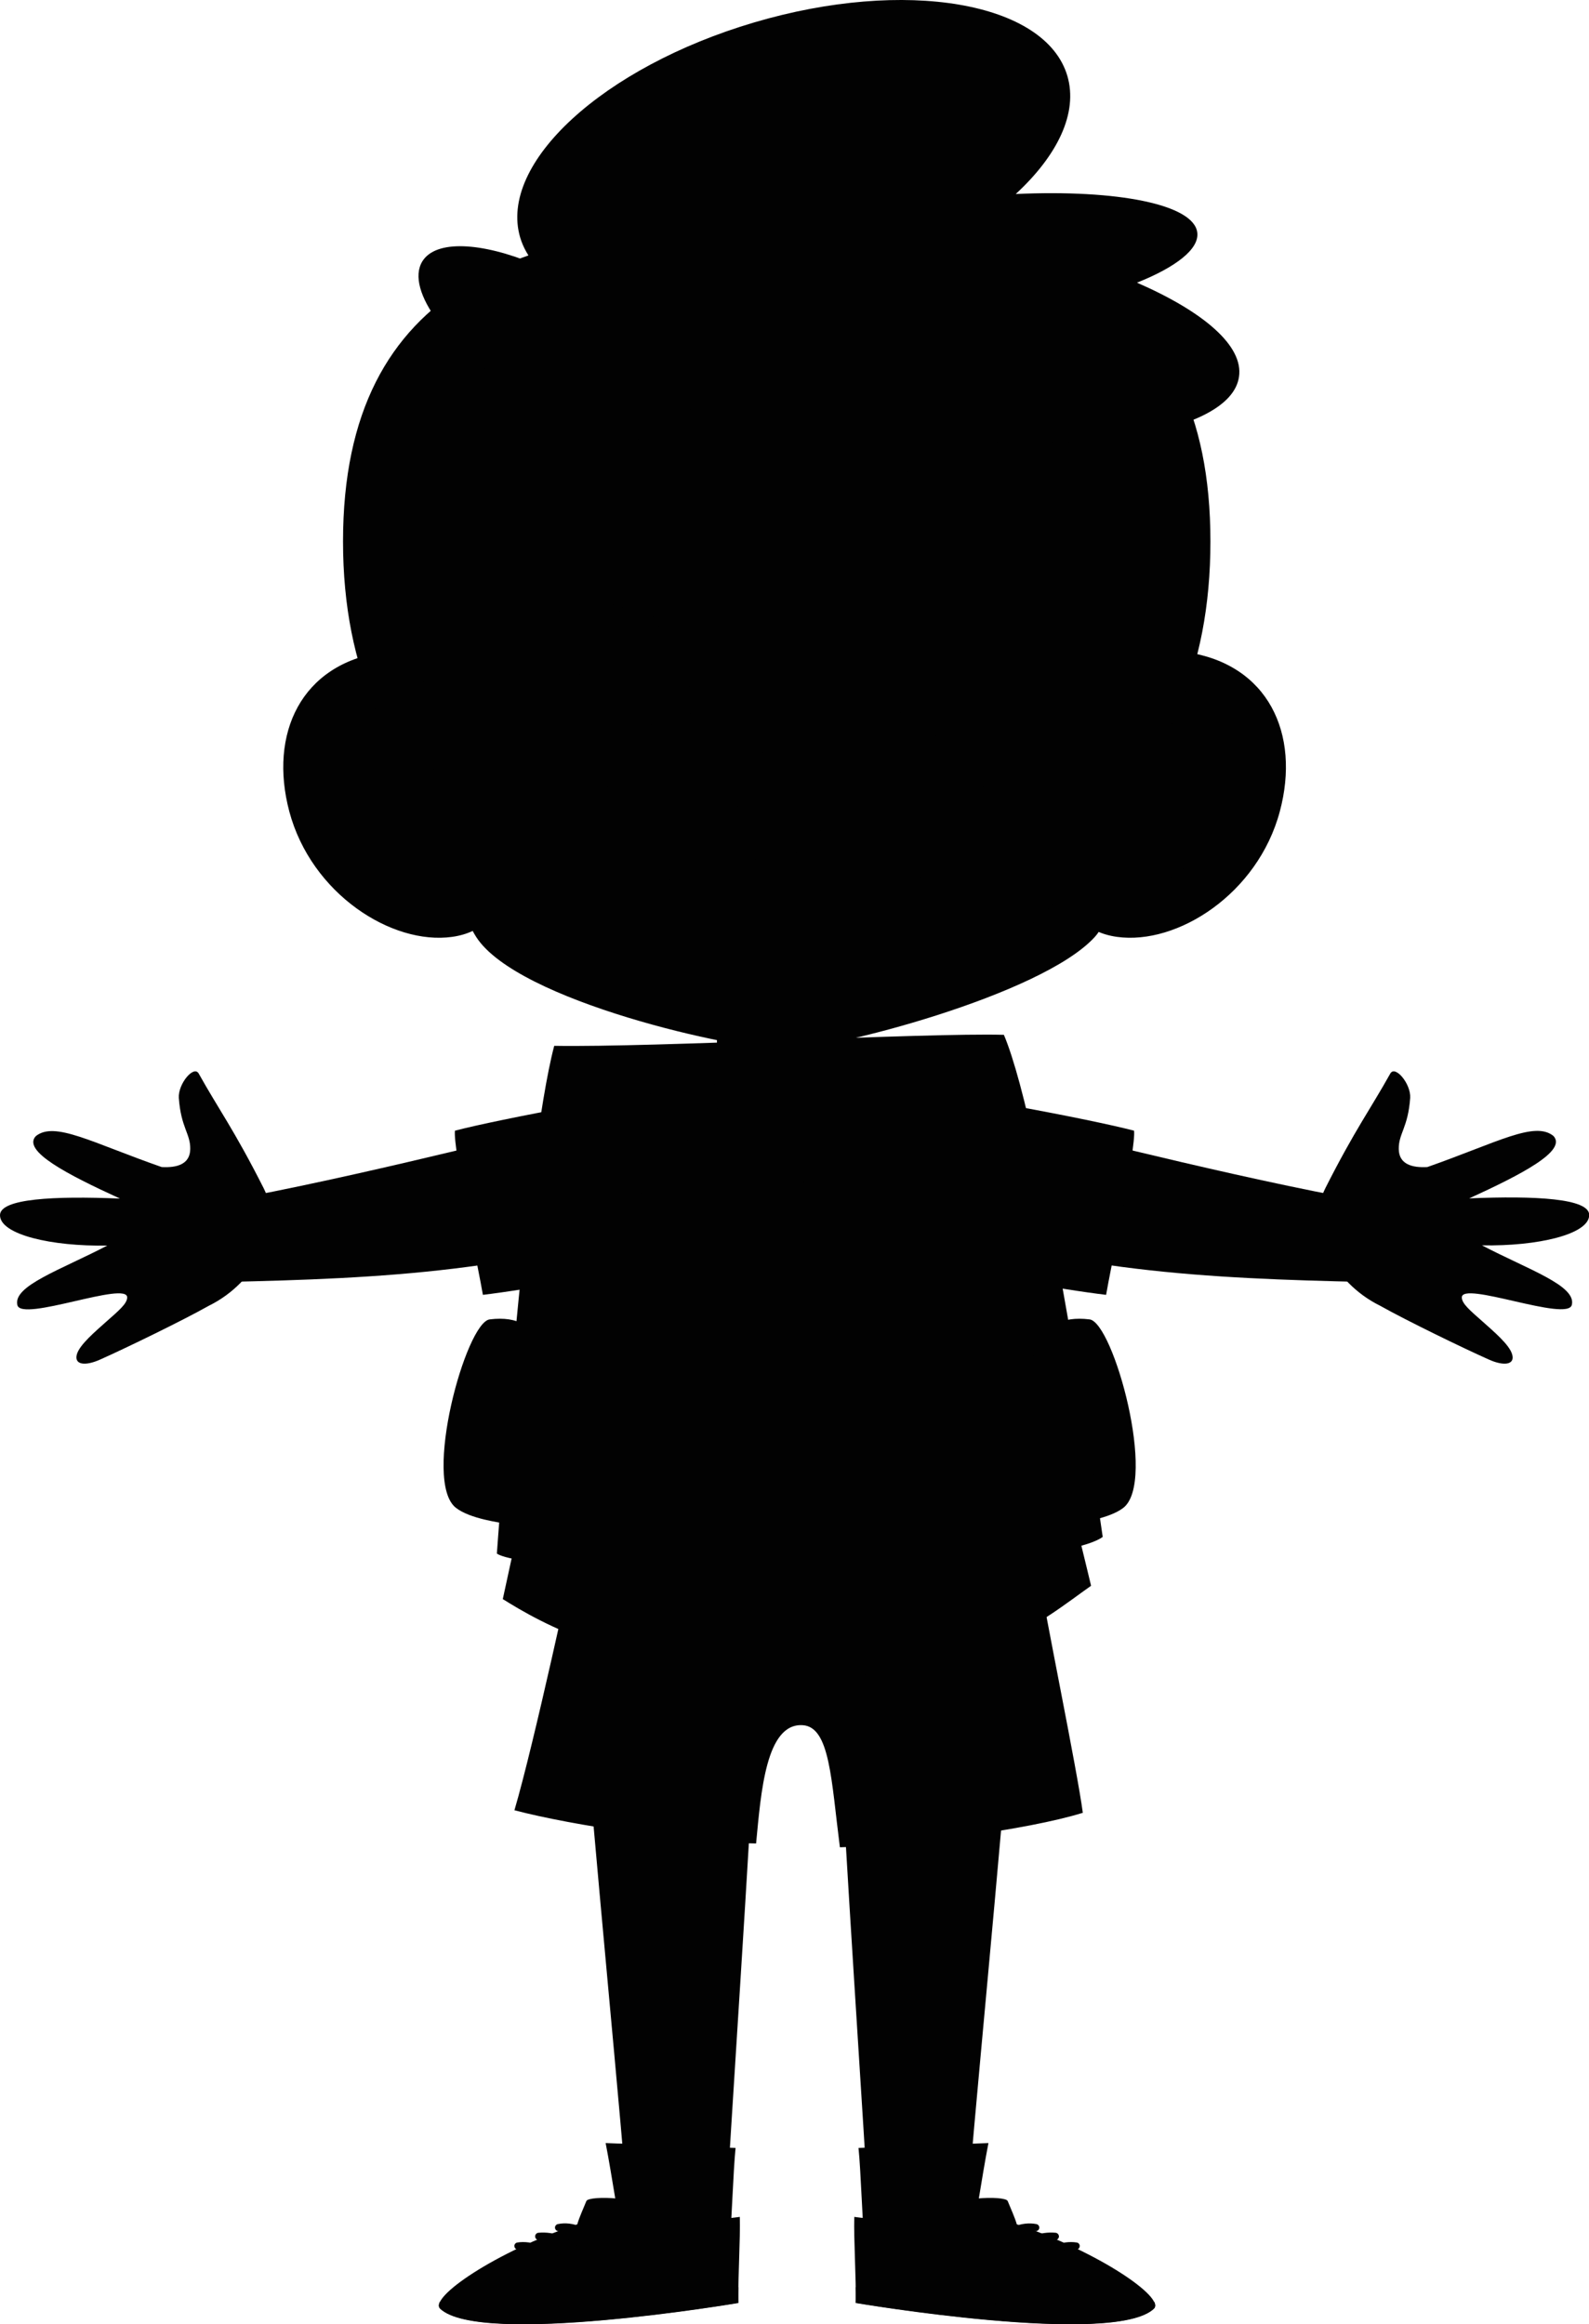 <svg width="750.9" height="1098.5" viewBox="0 0 750.9 1098.5" xmlns="http://www.w3.org/2000/svg" xmlns:xlink="http://www.w3.org/1999/xlink" overflow="hidden"><defs></defs><g><path d="M259.9 671.3C259.6 697.7 252.8 722.2 241.6 720.5 236.1 719.7 222.1 717.8 215.5 712.7 199.4 700.3 220.2 625 231.4 623.6 258.8 620.2 260.2 644.9 259.9 671.3Z" fill="#020202"/><path d="M486.4 671.3C486.7 697.7 493.5 722.2 504.7 720.5 510.2 719.7 524.2 717.8 530.8 712.7 546.9 700.3 526.1 625 514.9 623.6 487.5 620.2 486.2 644.9 486.4 671.3Z" fill="#020202"/><path d="M521.1 726.4C495.8 745.1 253.2 746.3 234.8 734.3 234.8 734.3 248 547 261.9 494.3 309.5 495.1 437 488.1 474.4 489.1 493.6 534.5 521.1 726.4 521.1 726.4Z" fill="#020202"/><path d="M658.8 570.1C658.2 582.2 658 594.1 658.5 606.2 584.9 604.7 514.3 603 444.1 579.4 453.8 558.7 457.3 548.3 466 527.2 520.8 540 593 558.9 658.8 570.1Z" fill="#020202"/><path d="M690.8 613.3C690.9 616.2 694.7 619.4 700.6 624.6 705.6 629.1 713.4 635.6 714.6 640.2 716 645.1 710.6 645.8 703.4 642.5 691.5 637.2 664.9 624.3 652.1 617.1 629.6 606 616.9 580.1 626.3 561.6 640.3 533.9 647.7 524.1 657 507.4 659.3 503.3 666.8 512.3 666.4 518.9 665.4 533 660.9 535.7 661 543.1 661.1 550.3 667.3 552 674.5 551.6 707.8 539.9 725.2 529.7 734.1 536.9 740.6 543.9 719.2 555 694.3 566.4 725.5 565.1 750.9 566.4 751 574.2 751.1 583.4 726.6 589.1 700.3 588.6 722.3 600.1 744.9 607.6 742.8 616.7 740.9 625.1 690.5 605.1 690.8 613.3Z" fill="#020202"/><path d="M92.2 570.1C92.8 582.2 93 594.1 92.5 606.2 166.1 604.7 236.7 603 306.9 579.4 297.2 558.7 293.7 548.3 285 527.2 230.1 540 157.9 558.9 92.2 570.1Z" fill="#020202"/><path d="M297.9 1059.6 342.3 1059.6C345.5 1000.6 353.9 880.9 358.3 791.2L274.6 792.4C281 876.3 293.4 998.5 297.9 1059.6Z" fill="#020202"/><path d="M455.7 1060.6 411.3 1060.6C408.1 1001.6 399.7 881.9 395.3 792.2L479 793.4C472.7 877.3 460.3 999.5 455.7 1060.6Z" fill="#020202"/><path d="M294.8 1060.6 344.7 1062.5C345.6 1053.4 346.5 1025.9 347.6 1015.2L286.2 1012.9C289.4 1029.3 292.5 1051.9 294.8 1060.6Z" fill="#020202"/><g><path d="M272.8 1051.3C273.7 1048.1 275.6 1044 277.1 1040.3 278.2 1037.5 305.5 1038.4 305.4 1045.1 305.4 1046.8 305.3 1048.3 305.1 1049.7 309.8 1049.8 314.8 1049.9 320.2 1049.8 331.8 1049.6 342.3 1048.8 349.6 1047.8 349.9 1058.4 348.7 1076.7 348.9 1088.5 348.9 1088.5 226.9 1109.2 208 1091.2 202.7 1086 233.6 1064.5 272.8 1051.3Z" fill="#020202"/><path d="M348.9 1081C348.9 1083.6 348.8 1086.1 348.9 1088.4 348.9 1088.4 226.9 1109.1 208 1091.1 207.3 1090.4 207.2 1089.3 207.8 1088 241.3 1095.9 318.6 1085.6 348.9 1081Z" fill="#020202"/><path d="M280.7 1061.5C281 1062 281.6 1062.2 282.1 1062.2 282.4 1062.2 282.8 1062.1 283.1 1061.9 283.9 1061.3 284 1060.3 283.5 1059.5 278.9 1053.2 270.7 1049.7 263.6 1051.2 262.7 1051.4 262.1 1052.3 262.3 1053.2 262.5 1054.1 263.4 1054.7 264.3 1054.5 270.1 1053.3 276.8 1056.2 280.7 1061.5ZM272 1065.5C272.3 1065.9 272.8 1066.1 273.3 1066.1 273.7 1066.1 274.1 1065.9 274.4 1065.7 275.1 1065.1 275.1 1064 274.5 1063.3 269.2 1057.5 261.9 1054.6 254.4 1055.3 253.5 1055.4 252.8 1056.2 252.9 1057.2 253 1058.1 253.8 1058.9 254.8 1058.7 258.6 1058.3 265.8 1058.7 272 1065.5ZM243.1 1061.8C243.2 1062.7 244.1 1063.4 245 1063.2 250.7 1062.2 258.1 1065.1 263 1070.1 263.3 1070.4 263.8 1070.6 264.2 1070.6 264.6 1070.6 265 1070.4 265.4 1070.1 266.1 1069.4 266.1 1068.4 265.4 1067.7 259.8 1062.1 251.2 1058.8 244.5 1059.9 243.6 1060 242.9 1060.9 243.1 1061.8Z" fill="#020202"/></g><path d="M458.5 1060.6 408.6 1062.5C407.7 1053.4 406.8 1025.9 405.7 1015.2L467.1 1012.9C463.9 1029.3 460.8 1051.9 458.5 1060.6Z" fill="#020202"/><path d="M271.2 736.5C271.2 736.5 252.5 823.7 243.1 855.6 270.8 862.9 325.7 871 357.3 871.3 359.6 847.3 361.9 814.2 379.4 815.4 392.2 816.3 392.8 841.2 396.9 873.1 428.1 872.4 485.7 864.9 511.7 856.8 508.9 835.8 494 764.1 490.3 740.2L271.2 736.5Z" fill="#020202"/><g><path d="M480.5 1051.3C479.6 1048.1 477.7 1044 476.2 1040.3 475.1 1037.5 447.8 1038.4 447.9 1045.1 447.9 1046.8 448 1048.3 448.2 1049.7 443.5 1049.8 438.5 1049.9 433.1 1049.8 421.5 1049.6 411 1048.8 403.7 1047.8 403.4 1058.4 404.6 1076.7 404.4 1088.5 404.4 1088.5 526.4 1109.2 545.3 1091.2 550.6 1086 519.7 1064.5 480.5 1051.3Z" fill="#020202"/><path d="M404.4 1081C404.4 1083.6 404.5 1086.1 404.4 1088.4 404.4 1088.4 526.4 1109.1 545.3 1091.1 546 1090.4 546.1 1089.3 545.5 1088 512 1095.9 434.7 1085.6 404.4 1081Z" fill="#020202"/><path d="M489.1 1054.5C490 1054.7 490.9 1054.1 491.1 1053.2 491.3 1052.3 490.7 1051.4 489.8 1051.2 482.7 1049.8 474.5 1053.2 469.9 1059.5 469.3 1060.3 469.5 1061.3 470.3 1061.9 470.6 1062.1 470.9 1062.2 471.3 1062.2 471.8 1062.2 472.4 1062 472.7 1061.5 476.5 1056.2 483.2 1053.3 489.1 1054.5ZM498.5 1058.7C499.4 1058.9 500.3 1058.1 500.4 1057.2 500.5 1056.3 499.8 1055.4 498.9 1055.3 491.4 1054.6 484.1 1057.5 478.8 1063.3 478.2 1064 478.2 1065.1 478.9 1065.7 479.2 1066 479.6 1066.1 480 1066.1 480.5 1066.1 480.9 1065.9 481.3 1065.5 487.5 1058.7 494.7 1058.3 498.5 1058.7ZM508.8 1059.9C502.1 1058.8 493.5 1062.1 487.9 1067.7 487.2 1068.4 487.2 1069.4 487.9 1070.1 488.2 1070.4 488.6 1070.6 489.1 1070.6 489.5 1070.6 490 1070.4 490.3 1070.1 495.2 1065.2 502.6 1062.3 508.3 1063.2 509.3 1063.4 510.1 1062.7 510.2 1061.8 510.4 1060.9 509.7 1060 508.8 1059.9Z" fill="#020202"/></g><path d="M515.6 749.5C492.3 765.9 462.2 793.4 379.8 792.5 296.8 791.6 254.6 766.4 237.6 755.8 237.6 755.8 278.5 566.1 291.3 519.9 335.3 520.6 418.3 519.9 452.8 520.8 470.6 560.6 515.6 749.5 515.6 749.5Z" fill="#020202"/><path d="M535.9 534.4C515.2 529 448.6 516.3 412.8 512.6 419.3 528 469 592.5 481.3 605.3 493 607.8 513.3 610.9 522.7 612 524.5 601.1 537 542 535.9 534.4Z" fill="#020202"/><path d="M60.1 613.3C60 616.2 56.2 619.4 50.3 624.6 45.3 629.1 37.5 635.6 36.3 640.2 35 645.1 40.3 645.8 47.5 642.5 59.4 637.2 86 624.3 98.8 617.1 121.3 606 134 580.1 124.6 561.6 110.6 533.9 103.2 524.1 93.9 507.4 91.6 503.3 84.1 512.3 84.5 518.9 85.5 533 90 535.7 89.9 543.1 89.8 550.3 83.6 552 76.4 551.6 43.2 540 25.8 529.8 16.9 537 10.4 544 31.8 555.1 56.7 566.5 25.5 565.2 0.1 566.5-7.10543e-15 574.3-0.1 583.5 24.4 589.2 50.7 588.7 28.7 600.2 6.1 607.7 8.2 616.8 10 625.1 60.4 605.1 60.1 613.3Z" fill="#020202"/><path d="M420.7 529.1C420.9 523.8 419.7 516.6 416.2 512.1 388.5 512.5 359.2 510.9 326.7 513 323.2 517.1 321.2 520.9 321 526 320.5 543.5 342.3 558.3 369.9 559.2 397.4 560.1 420.2 546.6 420.7 529.1Z" fill="#020202"/><path d="M215 534.4C235.7 529 302.3 516.3 338.1 512.6 331.6 528 281.9 592.5 269.6 605.3 257.9 607.8 237.6 610.9 228.2 612 226.4 601.1 213.9 542 215 534.4Z" fill="#020202"/><path d="M338.8 472 338.8 521.7C338.8 532.4 353.4 541.1 371.5 541.1 389.5 541.1 404.2 532.4 404.2 521.7L404.2 472 338.8 472Z" fill="#020202"/><g><path d="M136.7 383.5C147.1 422.5 185.2 446.8 213.7 442.8 242.2 438.8 247.5 406.7 242.3 369.1 237.1 331.5 209.7 304.1 181.1 308.2 142.2 313.8 127 346.8 136.7 383.5Z" fill="#020202"/><path d="M171.1 391.7C173.4 408.2 187.1 419.9 201.6 417.9 216.1 415.9 226.1 400.9 223.8 384.4 221.5 367.9 207.9 356.2 193.3 358.2 178.7 360.2 168.8 375.3 171.1 391.7Z" fill="#020202"/><path d="M604.8 383.5C594.4 422.5 556.3 446.8 527.8 442.8 499.3 438.8 494 406.7 499.2 369.1 504.4 331.5 531.8 304.1 560.4 308.2 599.3 313.8 614.6 346.8 604.8 383.5Z" fill="#020202"/><path d="M568.3 391.7C566 408.2 552.3 419.9 537.8 417.9 523.3 415.9 513.3 400.9 515.6 384.4 517.9 367.9 531.6 356.2 546.1 358.2 560.7 360.2 570.6 375.3 568.3 391.7Z" fill="#020202"/><path d="M572 255.9C572 378.5 487.1 433.6 368.2 433.6 249.3 433.6 162.1 378.5 162.1 255.9 162.1 133.3 249.3 104.9 368.2 104.9 487.1 104.9 572 133.3 572 255.9Z" fill="#020202"/><path d="M537.6 208.1C548.1 229.3 541.2 416.7 517.4 442.8 492.2 470.5 392.4 496.1 370.8 496.1 347.7 496.1 244.5 473.3 225 442.8 201.9 406.8 191.6 240.1 199 220.3 223.9 153.3 288 151 371.8 151 450.2 151 510.3 153 537.6 208.1Z" fill="#020202"/><path d="M503.8 406.8C503.8 426.1 488.1 441.8 468.8 441.8 449.5 441.8 433.8 426.1 433.8 406.8 433.8 387.5 449.5 371.8 468.8 371.8 488.1 371.8 503.8 387.5 503.8 406.8Z" fill="#020202"/><path d="M317.7 406.8C317.7 426.1 302 441.8 282.7 441.8 263.4 441.8 247.7 426.1 247.7 406.8 247.7 387.5 263.4 371.8 282.7 371.8 302 371.8 317.7 387.5 317.7 406.8Z" fill="#020202"/><g><path d="M413.4 351C413.4 351 466.8 368 487.1 339.9 511.9 305.7 473.9 278.6 449.4 283.9 426.6 288.8 406 308.6 413.4 351Z" fill="#020202"/><path d="M491.1 296.2C481.2 283.8 467.9 279.8 453.5 281.3 438.8 282.8 423.8 293.2 419.6 304 427.5 291.9 441.2 287.4 449.7 285.6 463.2 282.7 481 288.8 489 301 496.1 311.9 495.5 328.2 486.4 340.8 497.2 332.3 501.4 309.2 491.1 296.2Z" fill="#020202"/><path d="M423.5 315.1C418.6 327.4 424.6 341.4 436.9 346.3 449.2 351.2 463.2 345.2 468.1 332.9 473 320.6 467 306.6 454.7 301.7 442.3 296.8 428.4 302.8 423.5 315.1Z" fill="#020202"/><path d="M425.4 311.3C424 314.7 425.7 318.6 429.1 319.9 432.5 321.3 436.4 319.6 437.7 316.2 439.1 312.8 437.4 308.9 434 307.6 430.7 306.2 426.8 307.9 425.4 311.3Z" fill="#020202"/></g><g><path d="M324.8 351C324.8 351 271.4 368 251.1 339.9 226.3 305.7 264.3 278.6 288.8 283.9 311.6 288.8 332.2 308.6 324.8 351Z" fill="#020202"/><path d="M247.1 296.2C257 283.8 270.3 279.8 284.7 281.3 299.4 282.8 314.4 293.2 318.6 304 310.7 291.9 297 287.4 288.5 285.6 275 282.7 257.2 288.8 249.2 301 242.1 311.9 242.7 328.2 251.8 340.8 241 332.3 236.8 309.2 247.1 296.2Z" fill="#020202"/><path d="M270.1 315.1C265.2 327.4 271.2 341.4 283.5 346.3 295.8 351.2 309.8 345.2 314.7 332.9 319.6 320.6 313.6 306.6 301.3 301.7 289 296.8 275 302.8 270.1 315.1Z" fill="#020202"/><path d="M272.1 311.3C270.7 314.7 272.4 318.6 275.8 319.9 279.2 321.3 283.1 319.6 284.4 316.2 285.8 312.8 284.1 308.9 280.7 307.6 277.3 306.2 273.4 307.9 272.1 311.3Z" fill="#020202"/></g><path d="M483.6 241.2C482.5 241.2 481.3 240.8 480.4 240 468.7 229.6 446.6 226.7 428.9 233.3 426.5 234.2 423.7 233 422.7 230.5 421.8 228 423 225.3 425.5 224.3 446.6 216.4 472.4 220 486.8 232.8 488.8 234.6 488.9 237.6 487.2 239.6 486.3 240.7 485 241.2 483.6 241.2Z" fill="#020202"/><path d="M254.6 241.2C253.3 241.2 252 240.7 251 239.6 249.2 237.6 249.4 234.6 251.4 232.8 265.7 220 291.5 216.4 312.7 224.3 315.2 225.2 316.4 228 315.5 230.5 314.6 233 311.8 234.3 309.3 233.3 291.6 226.7 269.4 229.6 257.8 240 256.8 240.8 255.7 241.2 254.6 241.2Z" fill="#020202"/><path d="M368.9 411.8C368.7 411.8 368.5 411.8 368.3 411.8 358 411.4 349.6 399.7 347.8 383.5 347.6 382.1 348.7 380.8 350.1 380.7 351.5 380.5 352.8 381.6 352.9 383 354.5 398.2 362 406.4 368.5 406.7 375.7 407 381.8 398.1 384.7 383.5 385 382.1 386.2 381.2 387.7 381.5 389.1 381.8 390 383.1 389.7 384.5 386.4 401.7 378.6 411.8 368.9 411.8Z" fill="#020202"/><path d="M382.6 363.8C381.8 363.8 381.1 363.2 380.9 362.4 379.9 356.5 375.3 352.7 369.1 352.7 362.8 352.7 358.1 356.6 357.3 362.3 357.2 363.2 356.3 363.9 355.4 363.7 354.5 363.6 353.8 362.7 354 361.8 355.1 354.4 361.3 349.3 369.2 349.3 377 349.3 383.1 354.3 384.4 361.8 384.6 362.7 383.9 363.6 383 363.7L382.6 363.8Z" fill="#020202"/><path d="M537.3 133.6C555.8 126.2 566.7 117.7 565.8 110 564.3 96.6 528 89.5 480 91.7 499.8 73.4 509.5 53.4 504.4 35.9 494.1 0.9 427.8-10.5 356.4 10.6 285 31.7 235.5 77.1 245.8 112.2 247.2 116.9 249.6 121.1 252.8 124.9 227.6 114.4 206 113.2 199.6 123.5 191.2 137.1 212.4 165.4 246.9 186.7 281.4 208 316.2 214.3 324.6 200.7 327.8 195.5 326.7 188.1 322.1 179.8 348.3 190.3 381.9 199.1 419 204.5 507 217.2 581.6 205.3 585.5 178.1 587.7 163.5 568.9 147.4 537.3 133.6Z" fill="#020202"/></g></g></svg>